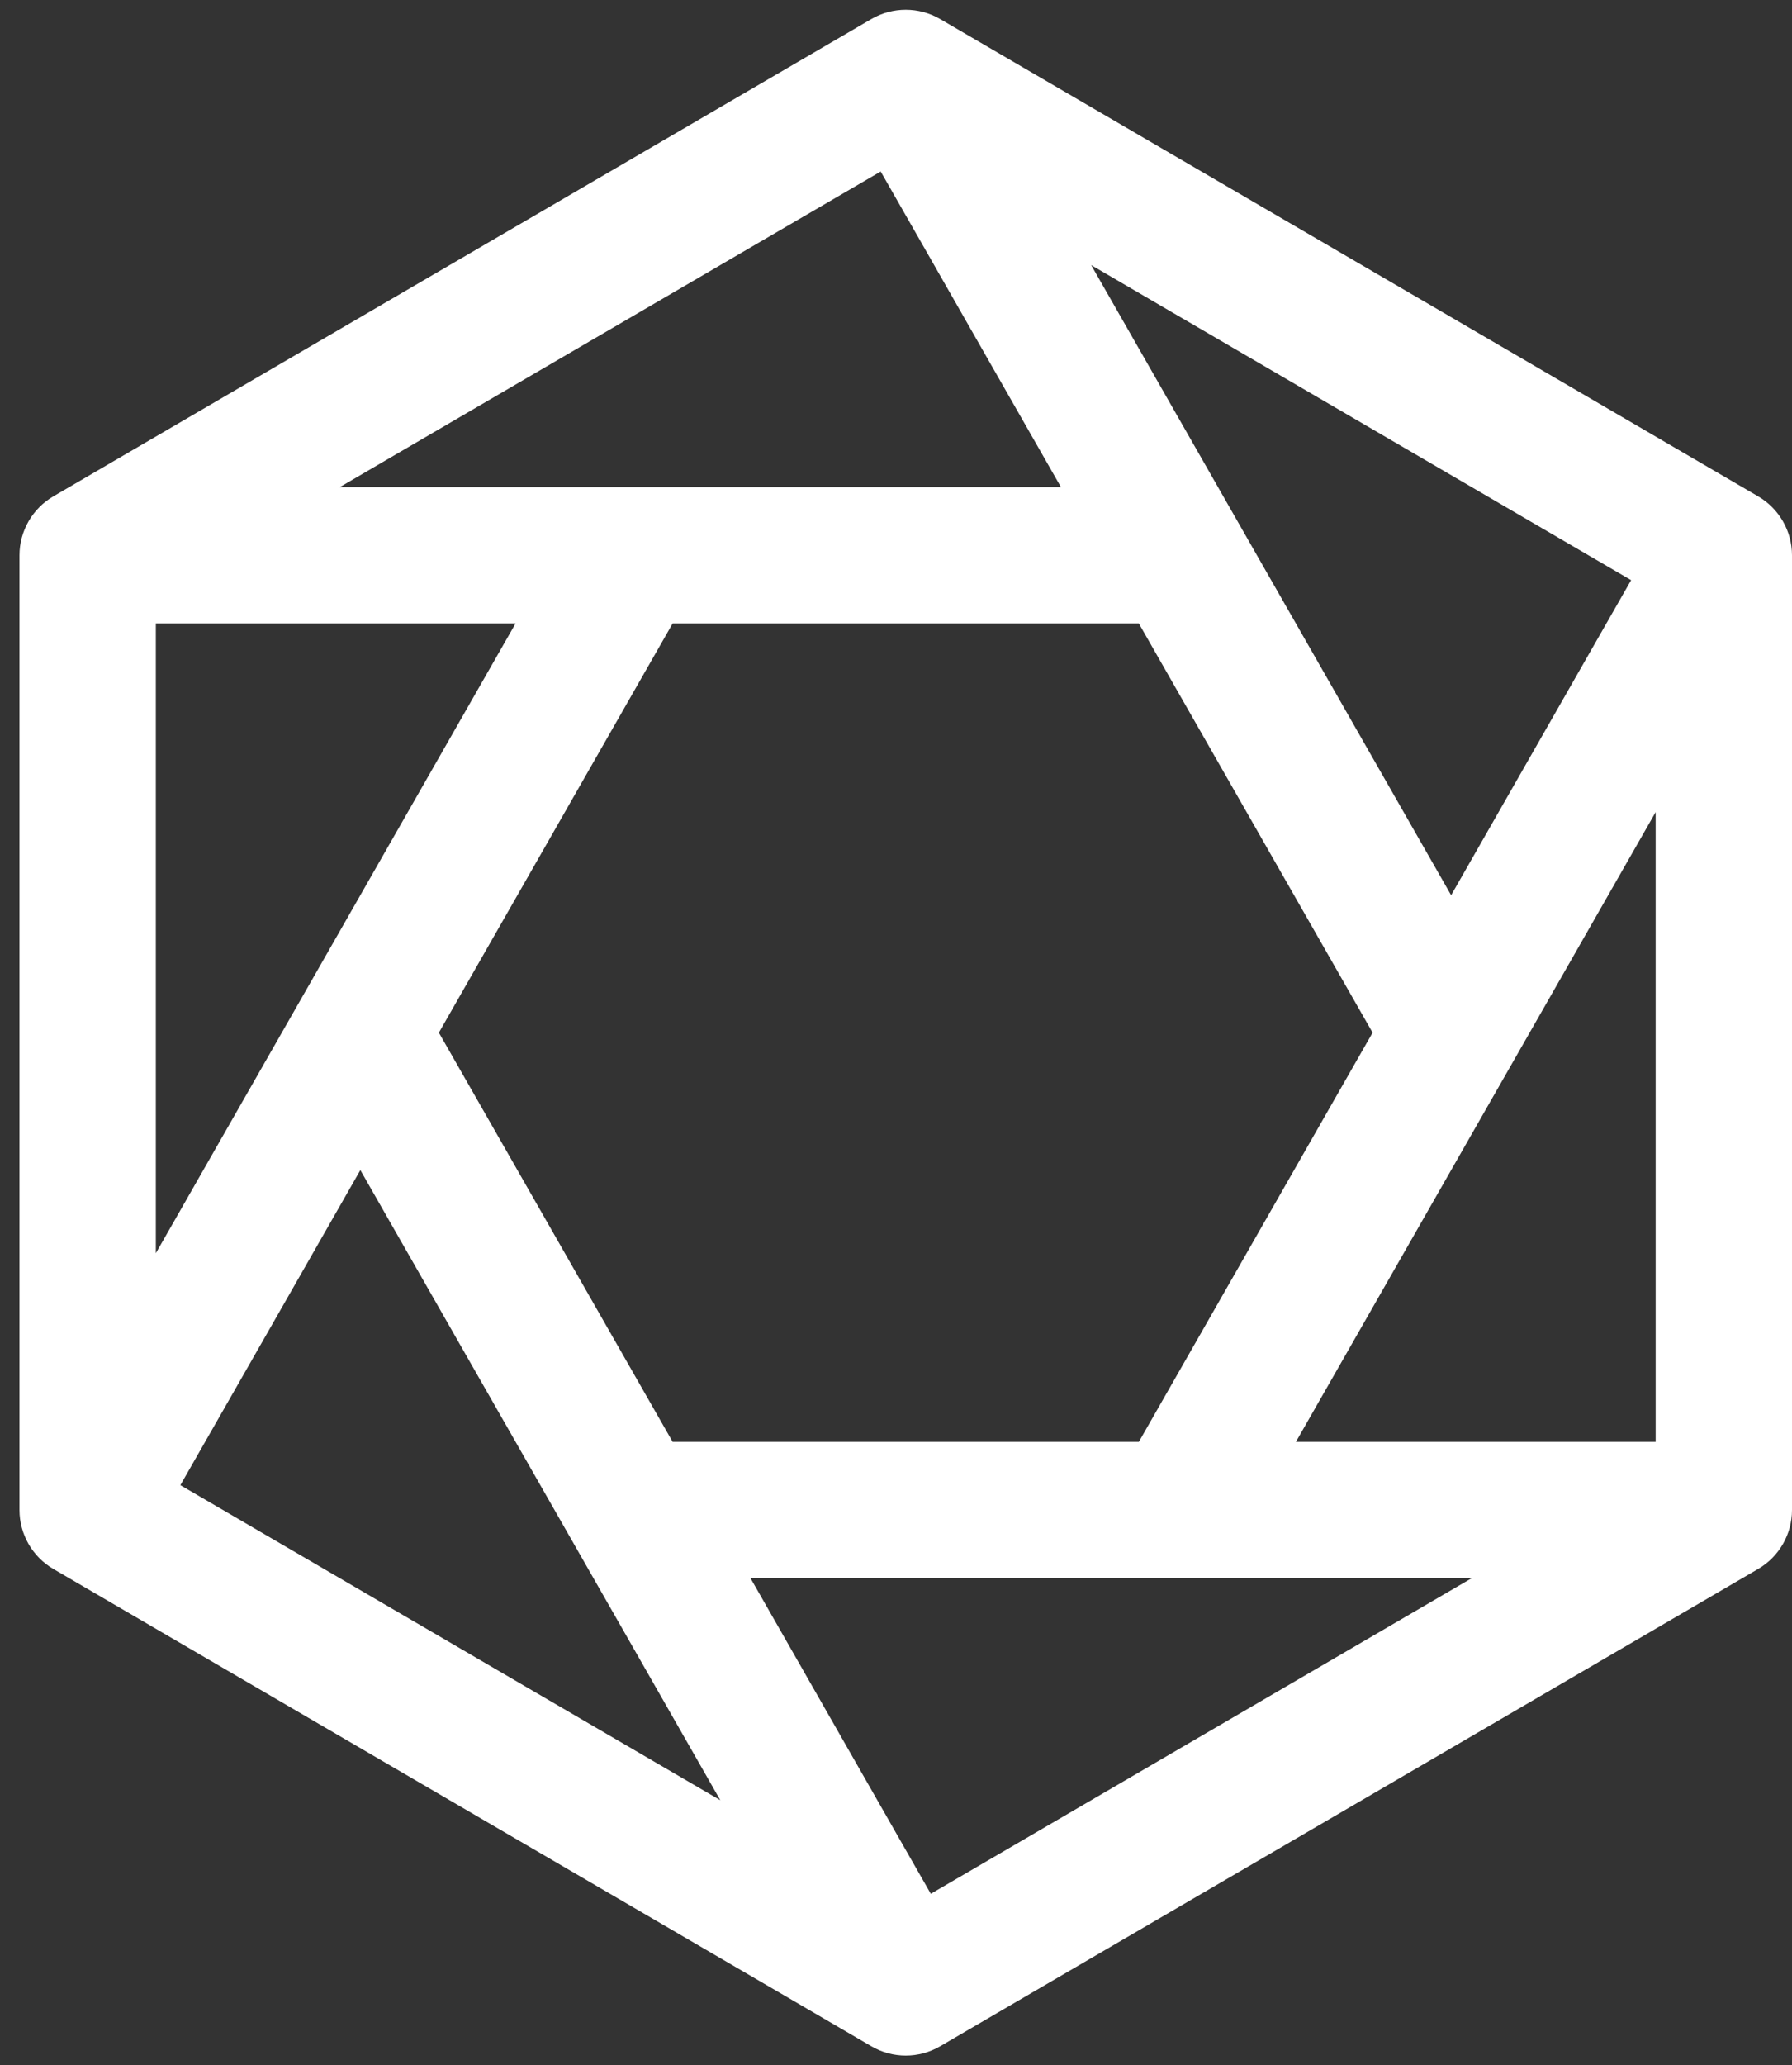 <svg width="46" height="53" viewBox="0 0 46 53" fill="none" xmlns="http://www.w3.org/2000/svg">
<rect x="0" y="0" width="46" height="53" fill="#333333" stroke="none"/>
<path fill-rule="evenodd" clip-rule="evenodd" d="M22.368 0.488C22.913 0.171 23.587 0.171 24.132 0.488L45.132 12.738C45.669 13.052 46 13.628 46 14.25V38.75C46 39.372 45.669 39.948 45.132 40.262L24.132 52.512C23.587 52.83 22.913 52.83 22.368 52.512L1.368 40.262C0.831 39.948 0.5 39.372 0.5 38.75V14.25C0.5 13.628 0.831 13.052 1.368 12.738L22.368 0.488ZM4 16V32.16L13.234 16H4ZM17.266 16L11.266 26.5L17.266 37H29.234L35.234 26.5L29.234 16H17.266ZM27.234 12.5L22.607 4.401L8.723 12.5H27.234ZM28.01 6.803L37.25 22.973L41.87 14.888L28.01 6.803ZM42.5 20.84L33.266 37H42.5V20.84ZM37.777 40.5H19.266L23.893 48.599L37.777 40.5ZM18.49 46.197L9.25 30.027L4.63 38.112L18.49 46.197Z" fill="white"/>
</svg>
